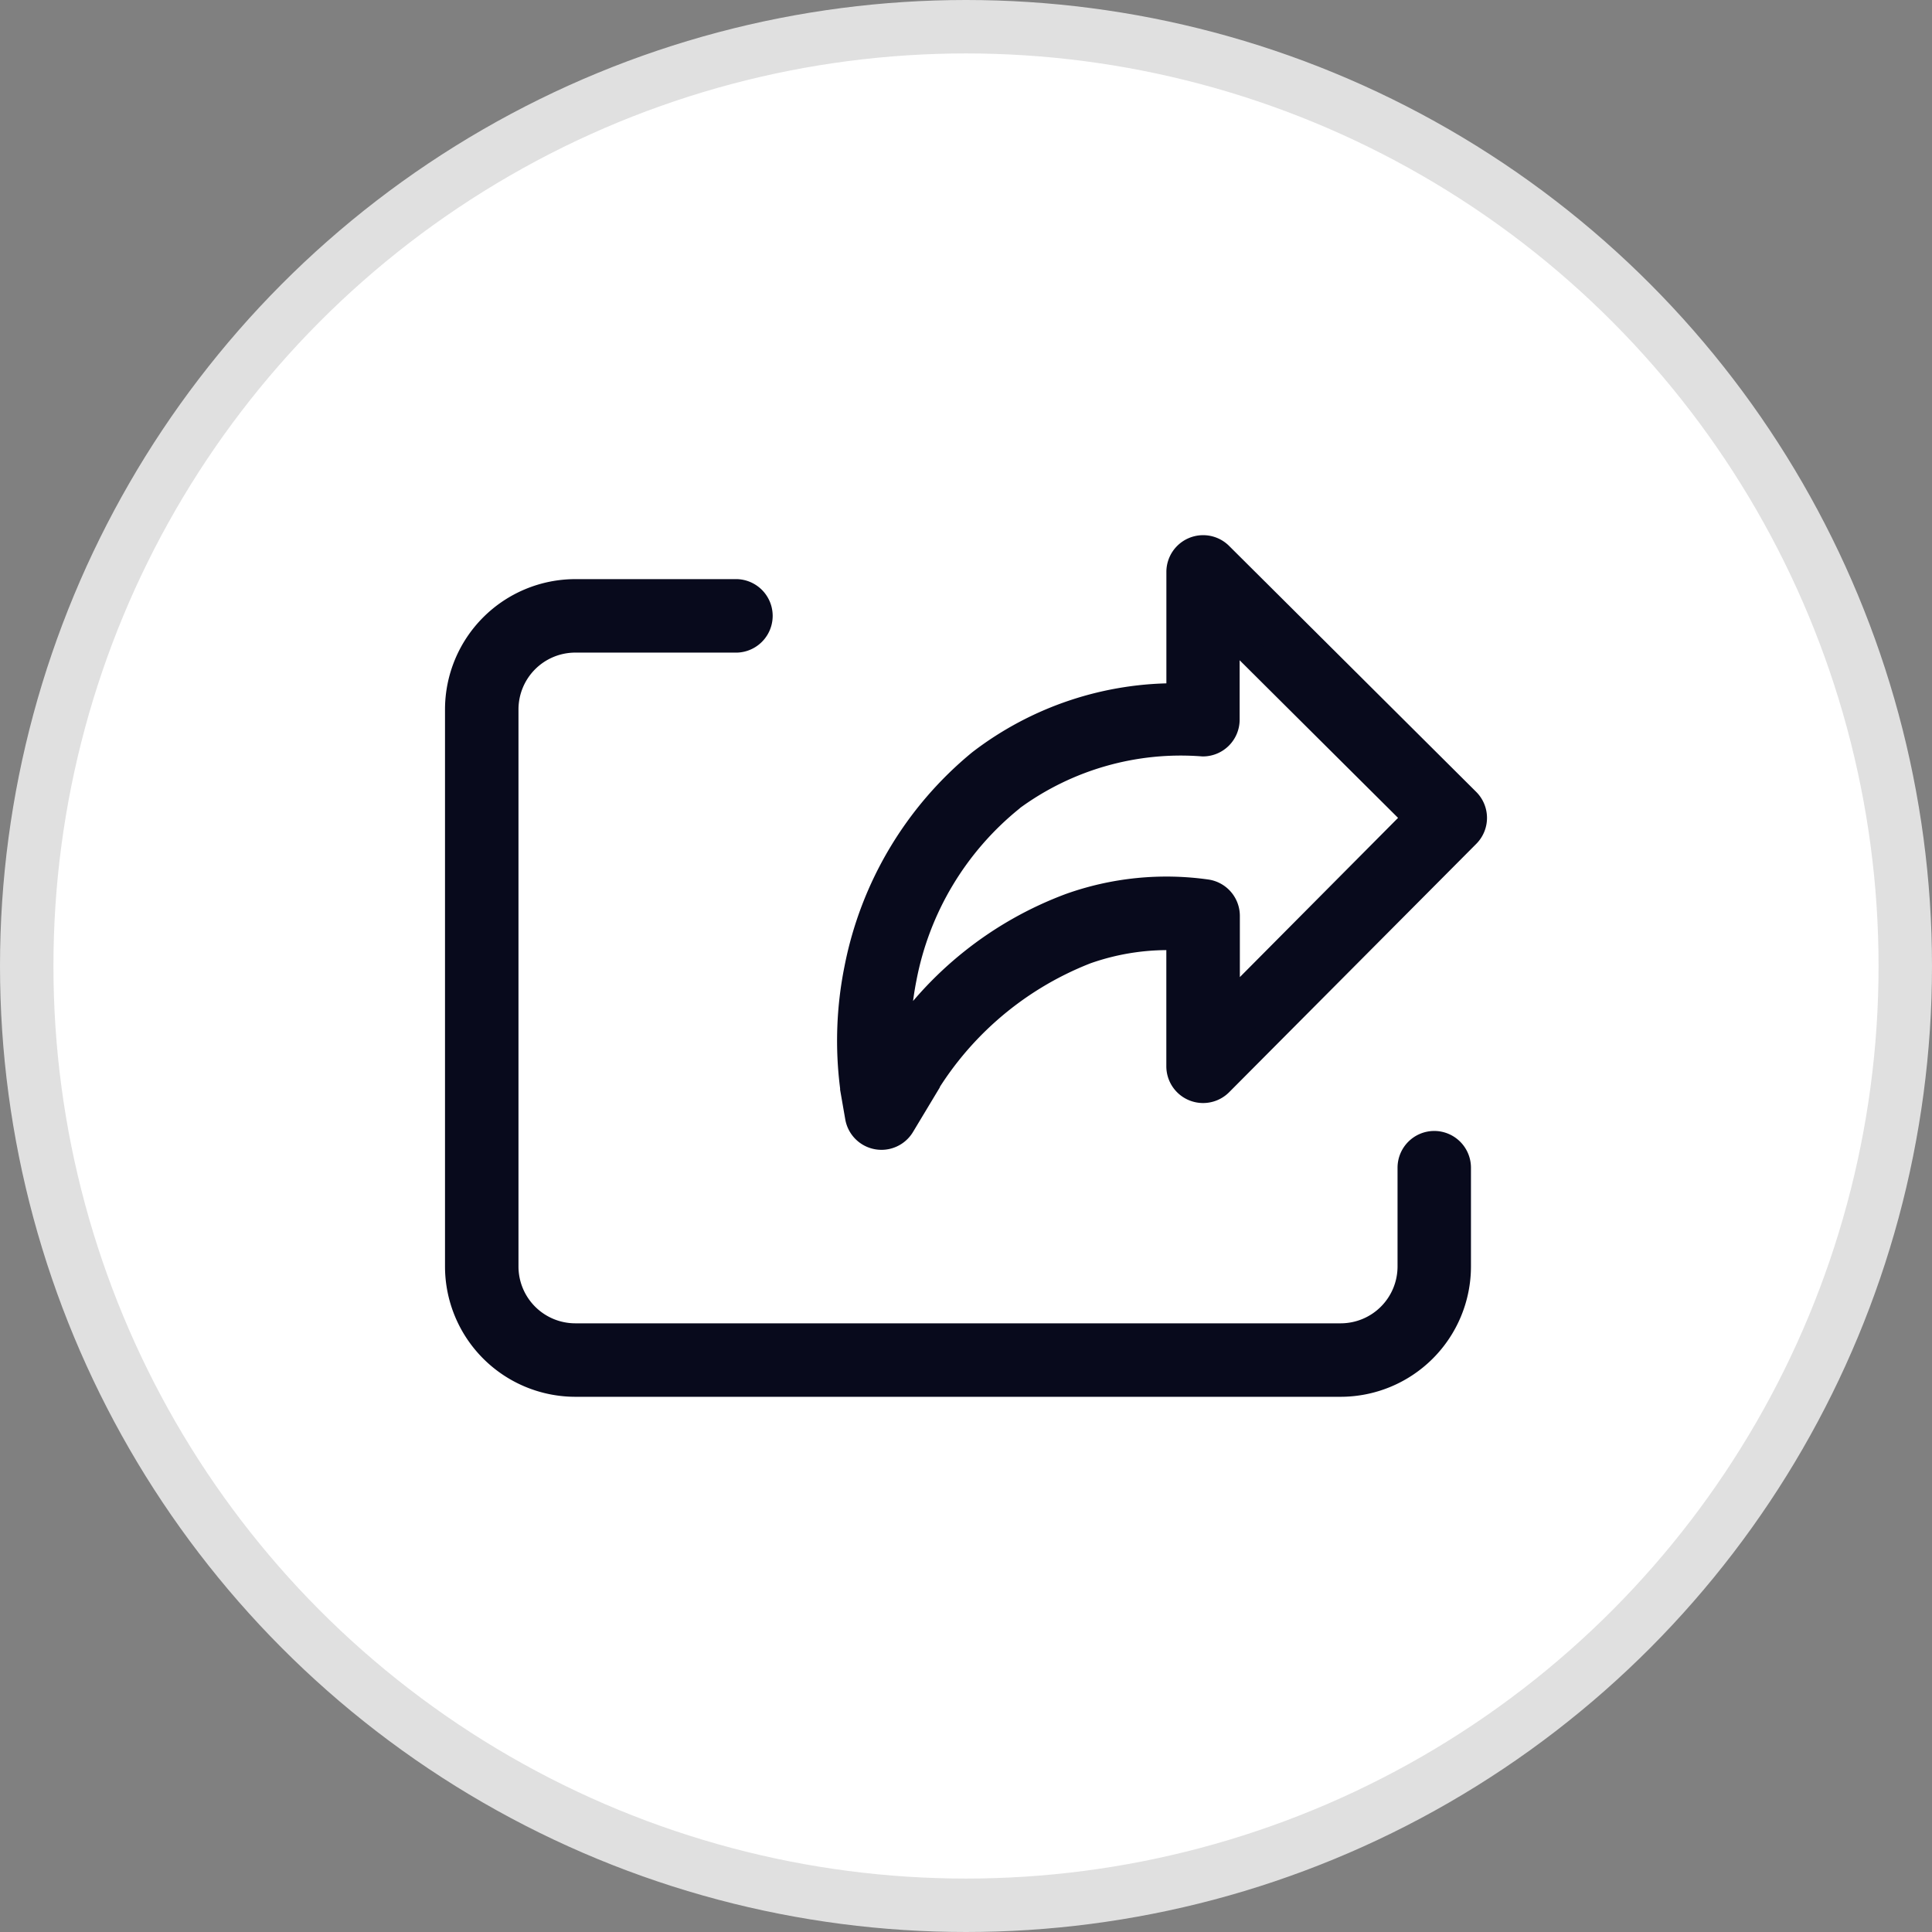 <svg xmlns="http://www.w3.org/2000/svg" width="36.156" height="36.156" viewBox="0 0 36.156 36.156">
  <rect x="0" y="0" width="36.156" height="36.156" fill="#808080" stroke="none"/>
  <g id="wishlist" transform="translate(-314.5 -942.5)">
    <circle id="Ellipse_342" data-name="Ellipse 342" cx="17.578" cy="17.578" r="17.578" transform="translate(315 943)" fill="#fff" stroke="#e0e0e0" stroke-width="1"/>
    <g id="share" transform="translate(323.078 950.265)">
      <path id="Path_31423" data-name="Path 31423" d="M194.347.627a.438.438,0,0,0-.746.31V3.272a5.977,5.977,0,0,0-3.728,1.237,6.635,6.635,0,0,0-2.3,3.856,6.794,6.794,0,0,0-.078,2.222v0l0,.02.093.535a.438.438,0,0,0,.806.15l.279-.464a6.148,6.148,0,0,1,3.171-2.8,4.6,4.6,0,0,1,1.756-.257v2.419a.438.438,0,0,0,.748.309l4.625-4.648a.438.438,0,0,0,0-.619Zm.129,8.5V7.375a.438.438,0,0,0-.368-.432,5.354,5.354,0,0,0-2.553.257,6.686,6.686,0,0,0-3.245,2.584,6.235,6.235,0,0,1,.118-1.248,5.693,5.693,0,0,1,2.008-3.357l.027-.024a5.355,5.355,0,0,1,3.571-1.014h0a.438.438,0,0,0,.438-.438V1.99l3.568,3.55Zm0,0" transform="translate(-180.101 2)" fill="#080A1C" stroke="#080A1C" stroke-width="0.5"/>
      <path id="Path_31424" data-name="Path 31424" d="M18.264,69.3a.438.438,0,0,0-.438.438v1.849A1.314,1.314,0,0,1,16.514,72.9H2.188A1.314,1.314,0,0,1,.875,71.587V61.161a1.314,1.314,0,0,1,1.313-1.313H5.215a.438.438,0,0,0,0-.875H2.188A2.191,2.191,0,0,0,0,61.161V71.587a2.191,2.191,0,0,0,2.188,2.188H16.514A2.191,2.191,0,0,0,18.7,71.587V69.737A.438.438,0,0,0,18.264,69.3Zm0,0" transform="translate(0 -55.65)" fill="#080A1C" stroke="#080A1C" stroke-width="0.5"/>
    </g>
  </g>
</svg>
